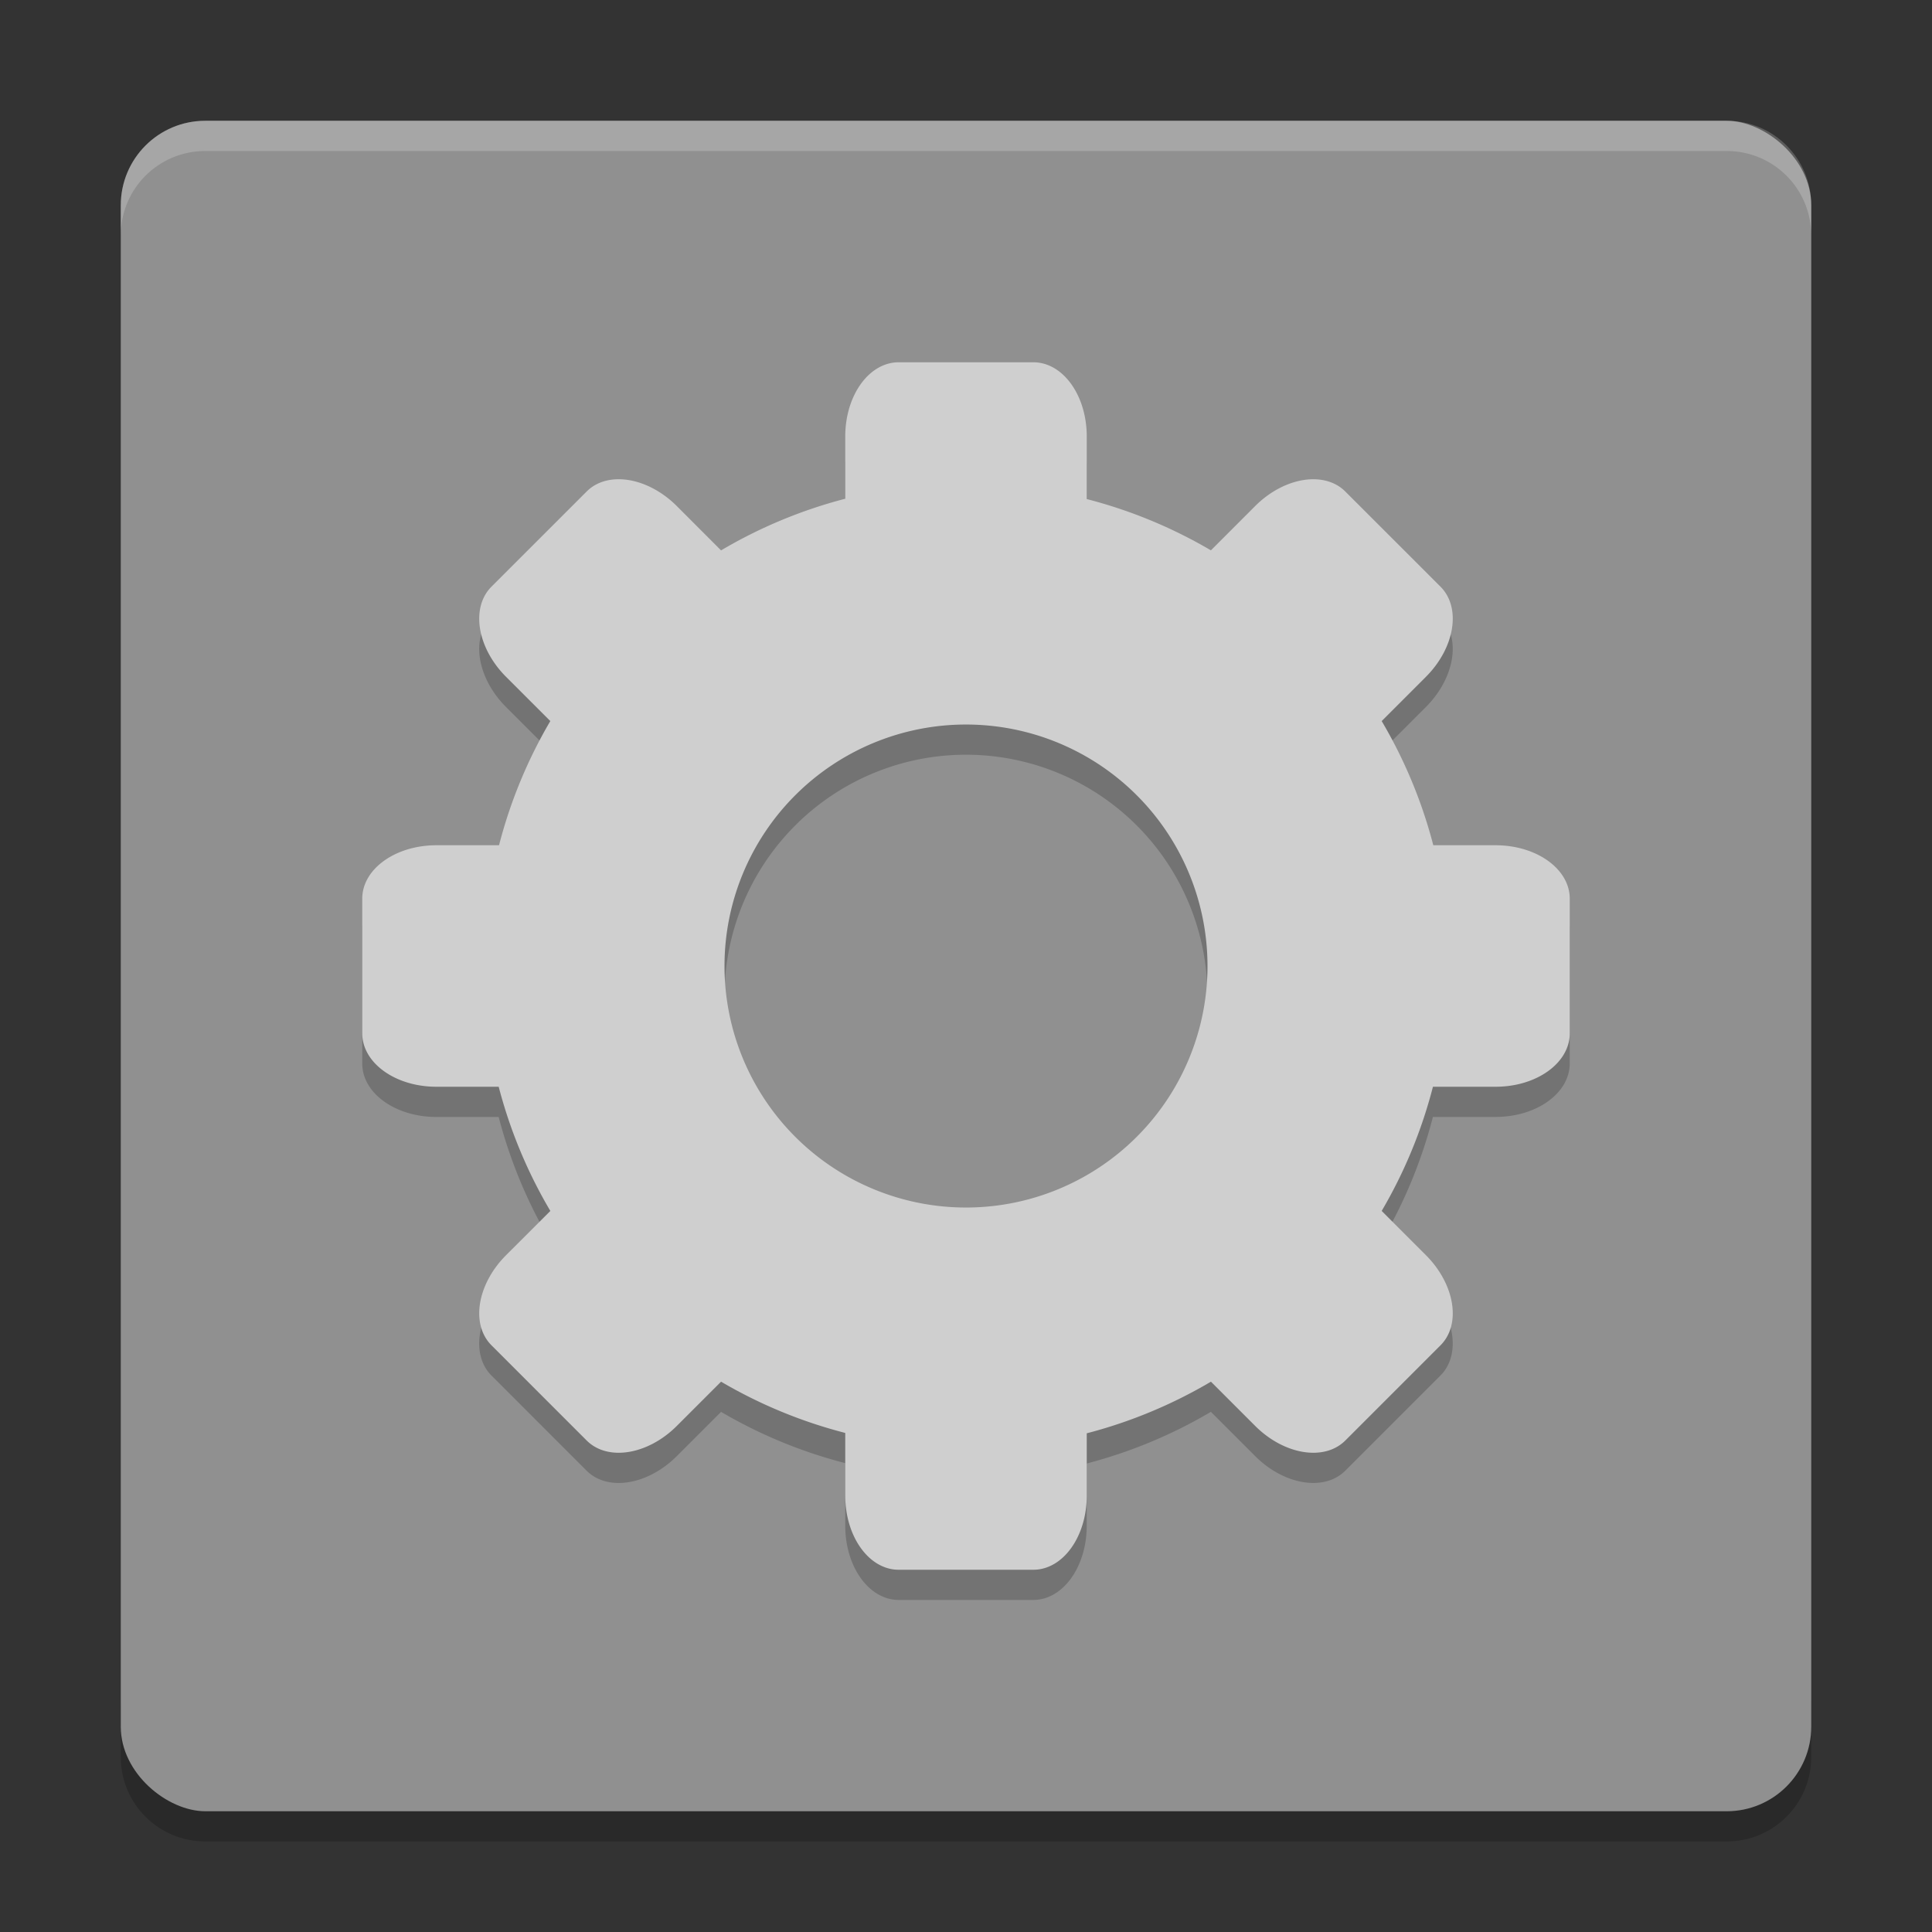 <svg xmlns="http://www.w3.org/2000/svg" width="64" height="64" version="1">
 <rect width="100%" height="100%" fill="#333333" stroke="none"/>
 <path style="opacity:0.2" d="m 4,56.2 0,2 c 0,1.55 1.25,2.8 2.801,2.8 L 57.2,61 C 58.75,61 60,59.75 60,58.2 l 0,-2 c 0,1.55 -1.25,2.8 -2.8,2.8 l -50.399,0 c -1.55,0 -2.8,-1.25 -2.8,-2.8 z"/>
 <rect style="fill:#909090" width="55.999" height="55.999" x="-60" y="-60" rx="2.8" ry="2.8" transform="matrix(0,-1,-1,0,0,0)"/>
 <path style="opacity:0.2" d="m 29.77,13.001 c -0.982,0 -1.77,1.096 -1.77,2.457 l 0,2.062 a 16,16 0 0 0 -4.114,1.711 L 22.422,17.766 C 21.46,16.804 20.128,16.588 19.433,17.282 l -3.152,3.153 c -0.694,0.694 -0.478,2.026 0.484,2.988 l 1.465,1.465 a 16,16 0 0 0 -1.699,4.114 l -2.074,0 c -1.361,0 -2.457,0.788 -2.457,1.77 l 0,4.461 c 0,0.98 1.096,1.768 2.457,1.768 l 2.062,0 a 16,16 0 0 0 1.711,4.113 l -1.465,1.465 c -0.963,0.963 -1.178,2.295 -0.484,2.988 l 3.152,3.152 c 0.694,0.694 2.026,0.478 2.988,-0.484 l 1.465,-1.465 a 16,16 0 0 0 4.114,1.698 l 0,2.074 c 0,1.362 0.788,2.458 1.77,2.458 l 4.461,0 c 0.98,0 1.768,-1.096 1.768,-2.458 l 0,-2.062 a 16,16 0 0 0 4.113,-1.711 l 1.465,1.465 c 0.963,0.963 2.295,1.178 2.988,0.484 l 3.152,-3.152 c 0.694,-0.694 0.478,-2.026 -0.484,-2.988 l -1.464,-1.464 a 16,16 0 0 0 1.698,-4.114 l 2.074,0 c 1.362,0 2.458,-0.788 2.458,-1.77 l 0,-4.461 c 0,-0.98 -1.096,-1.768 -2.458,-1.768 l -2.062,0 a 16,16 0 0 0 -1.711,-4.113 l 1.465,-1.465 c 0.963,-0.963 1.178,-2.295 0.484,-2.988 L 44.565,17.282 c -0.694,-0.693 -2.026,-0.478 -2.988,0.484 l -1.464,1.464 a 16,16 0 0 0 -4.114,-1.699 l 0,-2.074 c 0,-1.361 -0.788,-2.457 -1.77,-2.457 l -4.46,0 z M 32,25.001 A 8,8 0 0 1 39.999,33 8,8 0 0 1 32,41 8,8 0 0 1 24,33 8,8 0 0 1 32,25.001 Z"/>
 <path style="fill:#cfcfcf" d="m 29.77,12.001 c -0.982,0 -1.77,1.096 -1.77,2.457 l 0,2.063 a 16,16 0 0 0 -4.114,1.711 L 22.422,16.766 C 21.46,15.804 20.128,15.588 19.433,16.282 l -3.152,3.152 c -0.693,0.694 -0.478,2.026 0.484,2.988 l 1.465,1.464 a 16,16 0 0 0 -1.699,4.114 l -2.074,0 c -1.361,0 -2.457,0.788 -2.457,1.77 l 0,4.46 c 0,0.982 1.096,1.77 2.457,1.77 l 2.063,0 a 16,16 0 0 0 1.711,4.114 l -1.465,1.464 c -0.963,0.962 -1.178,2.294 -0.484,2.988 l 3.152,3.152 c 0.694,0.694 2.026,0.478 2.988,-0.484 l 1.464,-1.464 a 16,16 0 0 0 4.114,1.698 l 0,2.074 c 0,1.362 0.788,2.458 1.77,2.458 l 4.46,0 c 0.982,0 1.77,-1.096 1.77,-2.458 l 0,-2.062 a 16,16 0 0 0 4.114,-1.71 l 1.464,1.464 c 0.962,0.962 2.294,1.178 2.988,0.484 l 3.152,-3.152 c 0.694,-0.694 0.478,-2.026 -0.484,-2.988 l -1.464,-1.464 a 16,16 0 0 0 1.698,-4.114 l 2.074,0 c 1.362,0 2.458,-0.788 2.458,-1.77 l 0,-4.46 c 0,-0.982 -1.096,-1.77 -2.458,-1.77 l -2.062,0 a 16,16 0 0 0 -1.71,-4.114 l 1.464,-1.464 c 0.962,-0.962 1.178,-2.294 0.484,-2.988 L 44.565,16.282 c -0.694,-0.693 -2.026,-0.478 -2.988,0.484 l -1.464,1.465 A 16,16 0 0 0 36,16.532 l 0,-2.074 c 0,-1.361 -0.788,-2.457 -1.77,-2.457 l -4.46,0 z M 32,24.001 a 8,8 0 0 1 8,8 8,8 0 0 1 -8,8 8,8 0 0 1 -8,-8 8,8 0 0 1 8,-8 z"/>
 <path style="opacity:0.2;fill:#ffffff" d="M 6.801 4 C 5.25 4 4 5.25 4 6.801 L 4 7.803 C 4 6.252 5.25 5.002 6.801 5.002 L 57.199 5.002 C 58.749 5.002 60 6.252 60 7.803 L 60 6.801 C 60 5.25 58.749 4 57.199 4 L 6.801 4 z"/>
</svg>
